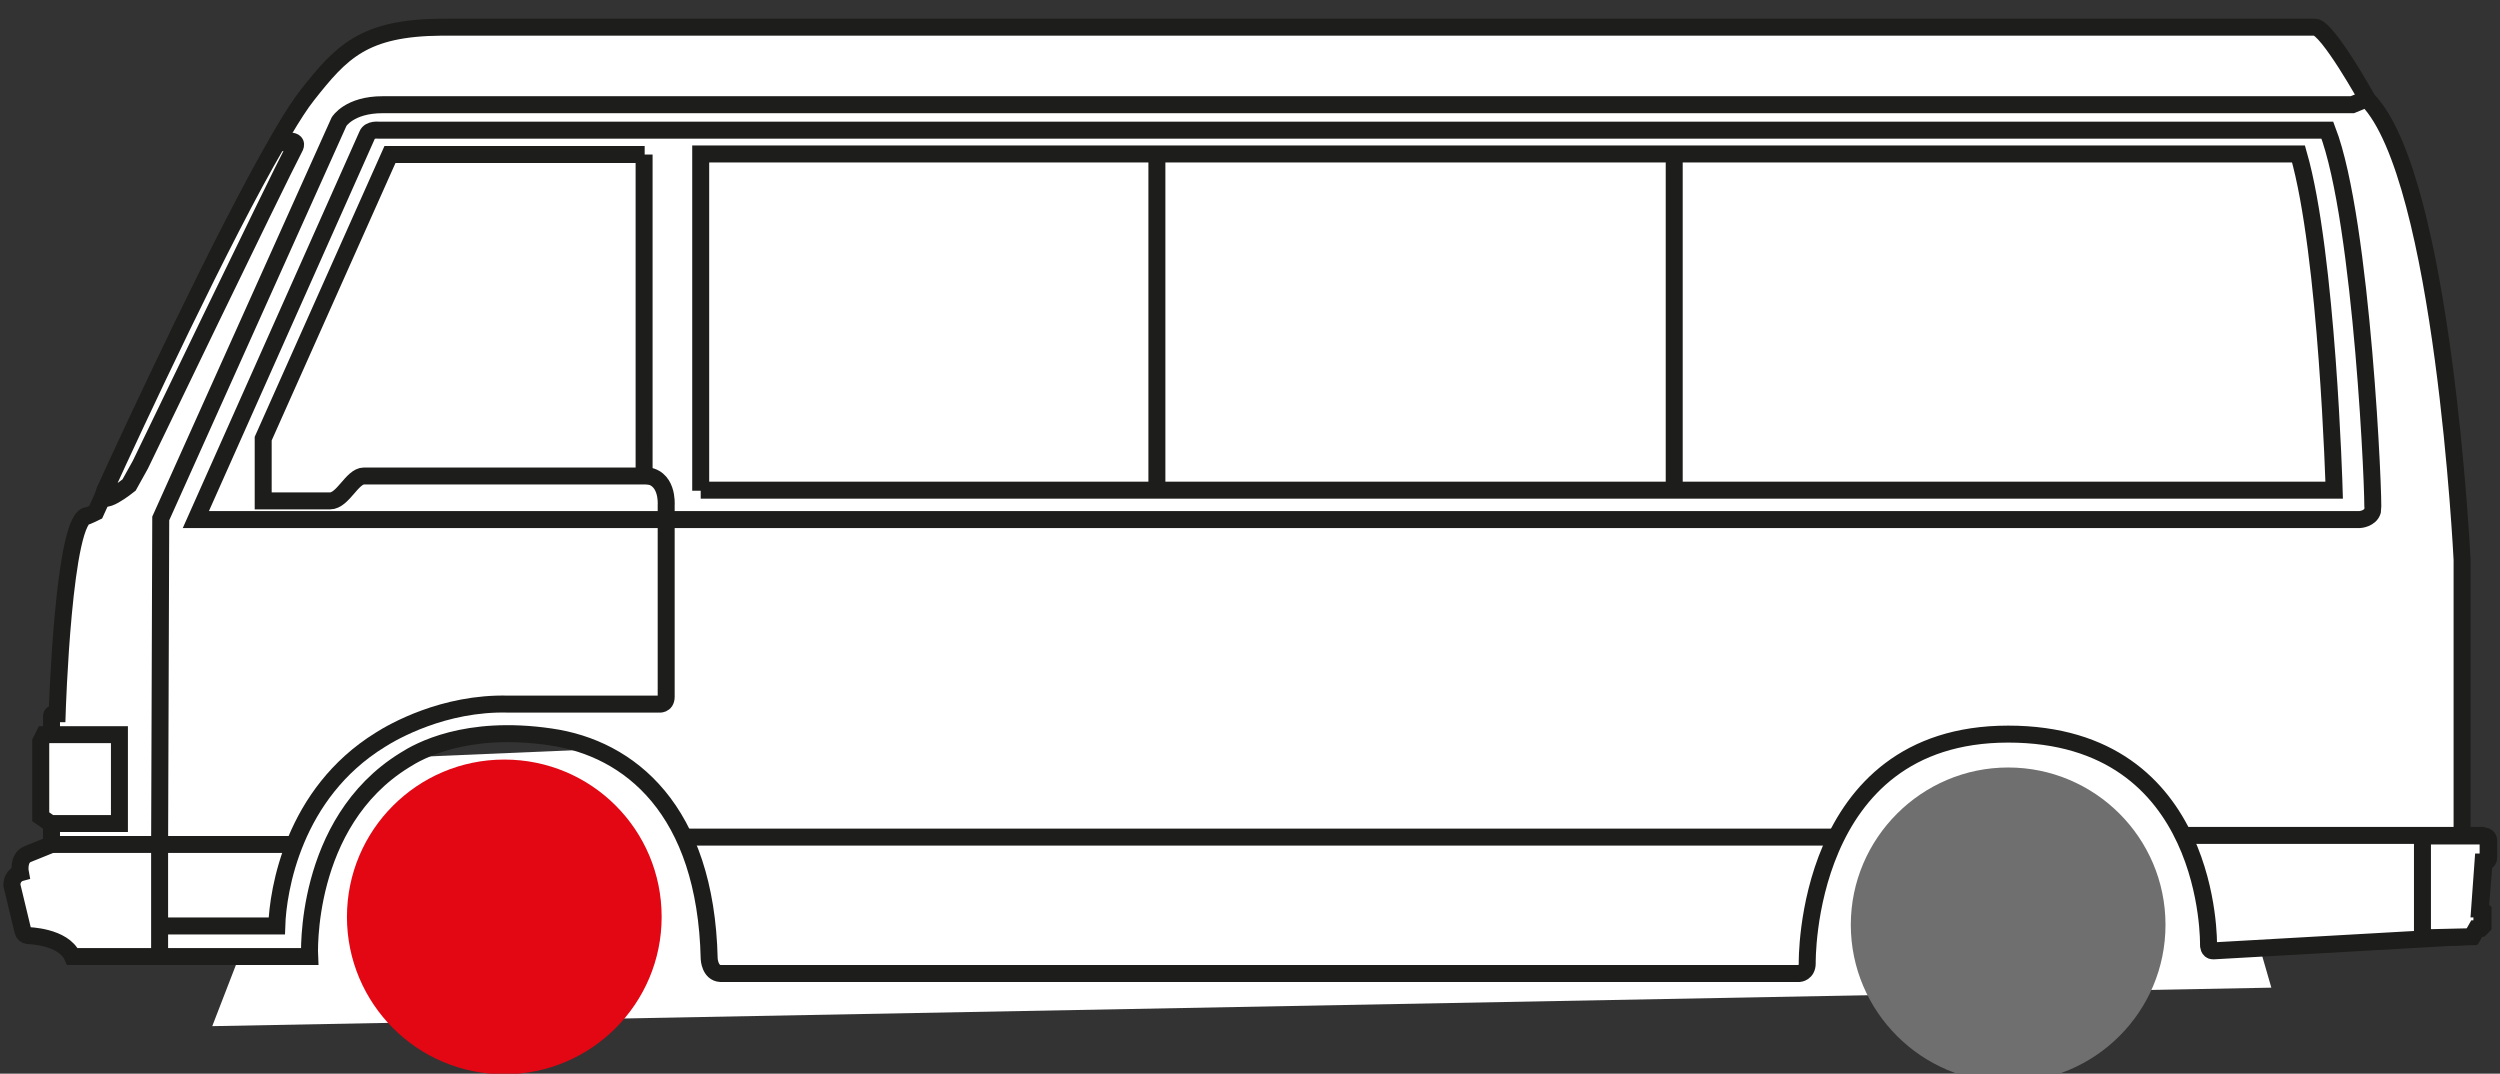 <?xml version="1.0" encoding="UTF-8"?><svg id="Capa_1" xmlns="http://www.w3.org/2000/svg" width="44.17" height="18.97" viewBox="0 0 44.17 18.97"><rect x="0" y="0" width="44.17" height="18.97" fill="#333333" stroke="none"/><defs><style>.cls-1{fill:none;stroke:#1d1d1b;stroke-width:.3px;}.cls-2{fill:#e30613;}.cls-2,.cls-3,.cls-4{stroke-width:0px;}.cls-3{fill:#706f6f;}.cls-4{fill:#fff;}</style></defs><line class="cls-1" x1="5.18" y1="16.48" x2="40.01" y2="16.48"/><polygon class="cls-4" points="40.13 17.45 39.01 13.57 33.51 12.26 5.56 13.45 3.75 18.13 40.13 17.45"/><path class="cls-4" d="M.91,12.96v-.31s0-.04.04-.04h.06s.11-3.56.55-3.5c0,0,.07-.03.13-.06,0,0,2.81-6.2,3.74-7.37.6-.76.99-1.19,2.37-1.2h33.1c.22,0,.93,1.28.93,1.28,1.34,1.38,1.67,8.13,1.67,8.13v4.88h.38c.1,0,.09.09.09.09v.28s.01.09-.08.09l-.06.73v.09s.04.04.04.04v.27s-.04.04-.04.04h-.06l-.08.14-4.59.26c-.08,0-.08-.1-.08-.1,0,0,.08-3.73-3.54-3.73s-3.55,4.05-3.55,4.05c0,.17-.14.18-.14.18H12.73c-.19-.01-.2-.26-.2-.26-.06-2.64-1.41-3.72-2.8-3.92-1.5-.22-2.33.25-2.58.41-1.8,1.11-1.68,3.47-1.68,3.47H1.28c-.16-.36-.79-.37-.79-.37-.08-.01-.09-.1-.09-.1l-.19-.79c0-.18.15-.22.15-.22,0,0-.05-.26.13-.33l.42-.17v-.41"/><path class="cls-1" d="M.91,12.96v-.31s0-.04.04-.04h.06s.11-3.56.55-3.5c0,0,.07-.03.13-.06,0,0,2.81-6.2,3.74-7.37.6-.76.99-1.19,2.37-1.2h33.1c.22,0,.93,1.28.93,1.28,1.34,1.38,1.67,8.13,1.67,8.13v4.88h.38c.1,0,.09.09.09.09v.28s.01.09-.08.09l-.06.73v.09s.04.04.04.04v.27s-.04.04-.04.04h-.06l-.08.14-4.59.26c-.08,0-.08-.1-.08-.1,0,0,.08-3.73-3.54-3.73s-3.55,4.05-3.55,4.05c0,.17-.14.18-.14.18H12.73c-.19-.01-.2-.26-.2-.26-.06-2.64-1.41-3.72-2.8-3.92-1.5-.22-2.33.25-2.58.41-1.8,1.11-1.68,3.47-1.68,3.47H1.28c-.16-.36-.79-.37-.79-.37-.08-.01-.09-.1-.09-.1l-.19-.79c0-.18.15-.22.15-.22,0,0-.05-.26.13-.33l.42-.17v-.41"/><path class="cls-4" d="M3.46,9.18l3.03-6.8c.04-.1.2-.08.2-.08h34.43c.62,1.61.83,6.62.8,6.72-.04.15-.23.16-.23.16H3.46Z"/><path class="cls-1" d="M3.46,9.18l3.03-6.8c.04-.1.2-.08.2-.08h34.43c.62,1.61.83,6.62.8,6.72-.04.15-.23.16-.23.16H3.46Z"/><path class="cls-4" d="M4.89,2.55c.21-.09.4-.08.31.07-.32.61-2.72,5.59-2.72,5.59l-.2.36s-.56.45-.43.1c.52-1.14,2.09-4.51,3.04-6.13"/><path class="cls-1" d="M4.89,2.55c.21-.09.4-.08.31.07-.32.61-2.72,5.59-2.72,5.59l-.2.36s-.56.45-.43.1c.52-1.14,2.09-4.51,3.04-6.13Z"/><path class="cls-1" d="M41.83,1.74l-.27.11H6.76c-.59,0-.77.3-.77.3l-3.15,7.01-.02,5.77v1.97M2.86,16.36h2.03c.02-.63.29-2.34,1.83-3.29.22-.14,1.12-.66,2.26-.63h2.66s.13.02.13-.13v-3.39s.04-.52-.4-.52M5.17,14.92H.92"/><line class="cls-4" x1="43.89" y1="14.76" x2="38.61" y2="14.76"/><line class="cls-1" x1="43.89" y1="14.76" x2="38.61" y2="14.76"/><line class="cls-1" x1="32.4" y1="14.79" x2="12.11" y2="14.79"/><path class="cls-4" d="M11.39,2.73h-4.5l-2.24,5.02v1.1h1.18c.23,0,.39-.44.6-.44h4.95V2.73Z"/><path class="cls-1" d="M11.39,2.73h-4.5l-2.24,5.02v1.1h1.18c.23,0,.39-.44.6-.44h4.95V2.73Z"/><path class="cls-4" d="M12.38,8.67V2.72h28.23c.51,1.77.63,5.94.63,5.94H12.38Z"/><path class="cls-1" d="M12.38,8.67V2.72h28.23c.51,1.77.63,5.94.63,5.94H12.38Z"/><line class="cls-1" x1="20.44" y1="2.75" x2="20.44" y2="8.67"/><line class="cls-1" x1="29.58" y1="2.75" x2="29.58" y2="8.67"/><polygon class="cls-4" points="2.11 12.98 .93 12.98 .78 12.98 .72 13.1 .72 14.43 .89 14.55 2.11 14.55 2.11 12.98"/><polygon class="cls-1" points="2.11 12.98 .93 12.98 .78 12.98 .72 13.1 .72 14.43 .89 14.55 2.11 14.55 2.11 12.98"/><path class="cls-4" d="M42.8,16.56v-1.68s-.04-.15.13-.11h.92s.11-.02.11.11v.25s.02.1-.09.1l-.06.83s.04,0,.04.07v.22s.01.06-.06.06h-.04l-.08.14-.87.02Z"/><path class="cls-1" d="M42.8,16.56v-1.68s-.04-.15.13-.11h.92s.11-.02.11.11v.25s.02.1-.09.1l-.06.83s.04,0,.04.07v.22s.01.06-.06.06h-.04l-.08.14-.87.02Z"/><path class="cls-2" d="M11.69,16.2c0,1.53-1.24,2.78-2.78,2.78s-2.78-1.25-2.78-2.78,1.24-2.78,2.78-2.78,2.78,1.24,2.78,2.78"/><path class="cls-3" d="M38.26,16.34c0,1.54-1.25,2.78-2.78,2.78s-2.78-1.25-2.78-2.78,1.25-2.78,2.78-2.78,2.78,1.24,2.78,2.78"/></svg>
